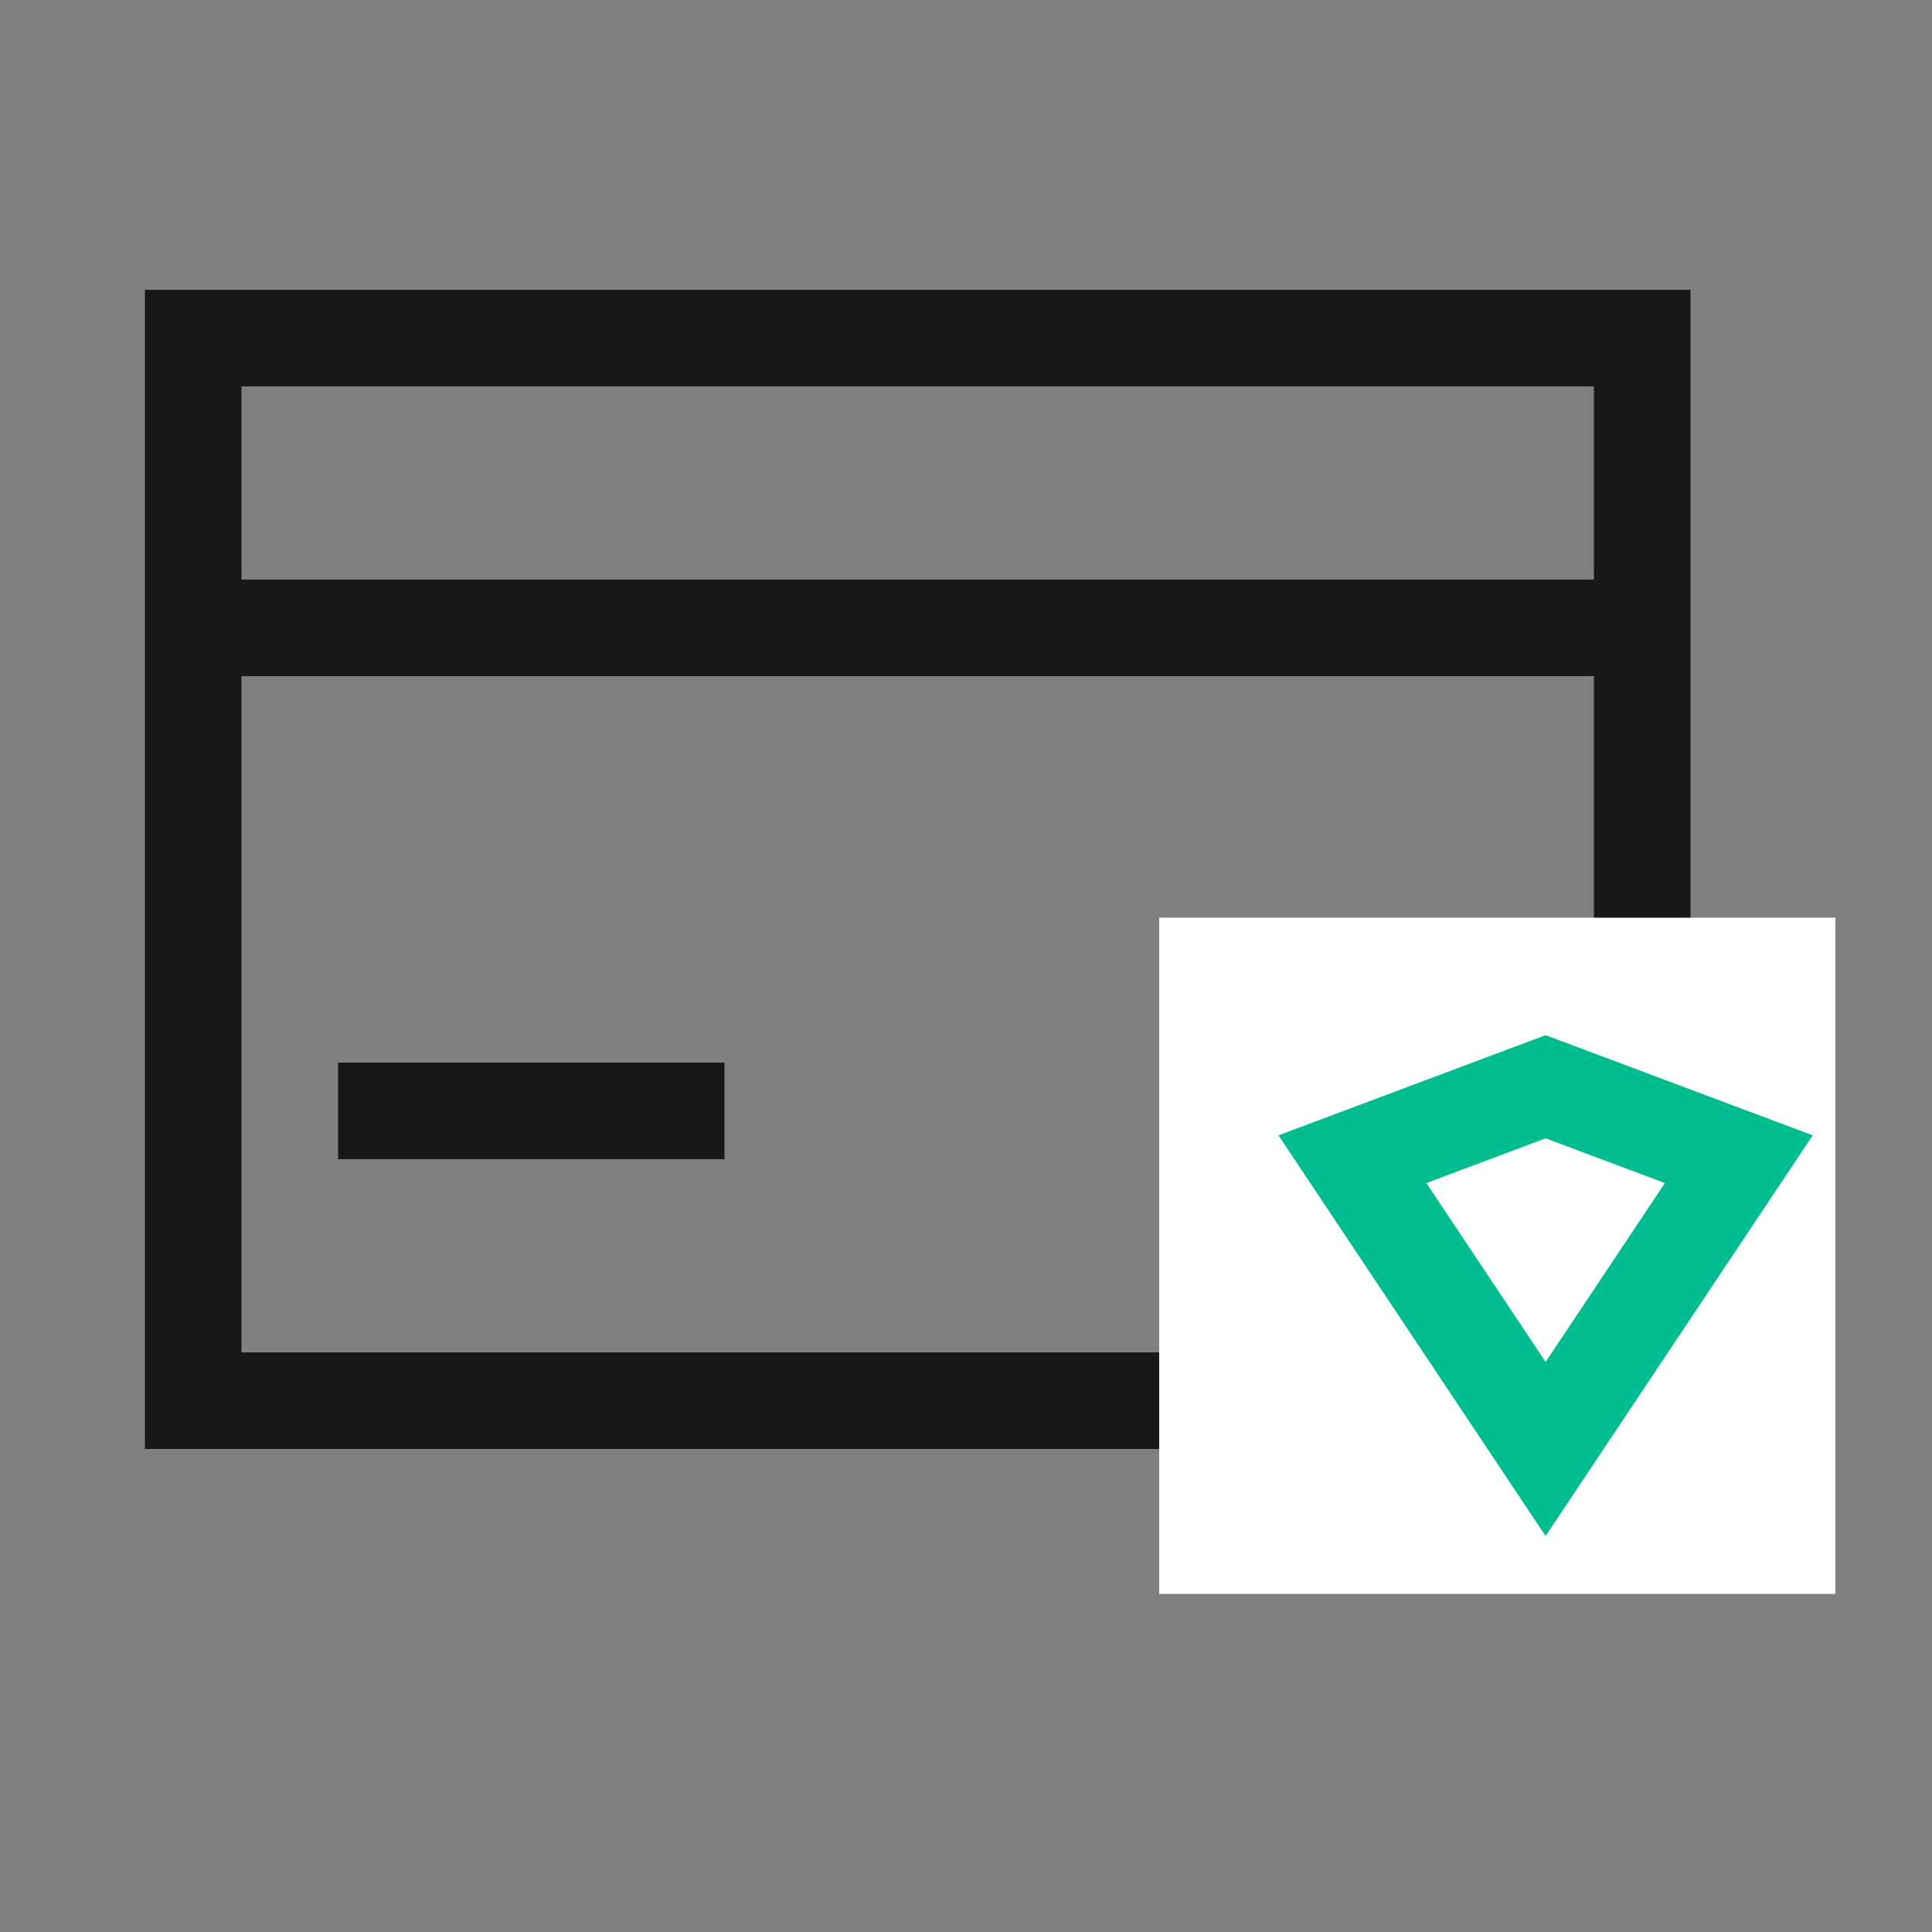 <svg width="40" height="40" viewBox="0 0 40 40" fill="none" xmlns="http://www.w3.org/2000/svg">
<rect x="0" y="0" width="40" height="40" fill="#808080" stroke="none"/>
<rect x="4" y="7" width="30" height="22" stroke="#171A19" stroke-width="2"/>
<line x1="4" y1="13" x2="34" y2="13" stroke="#171A19" stroke-width="2"/>
<line x1="7" y1="23" x2="15" y2="23" stroke="#171A19" stroke-width="2"/>
<rect x="24" y="19" width="14" height="14" fill="white"/>
<path d="M32 30L28 24L32 22.5L36 24L32 30Z" stroke="#00BD90" stroke-width="2"/>
</svg>
